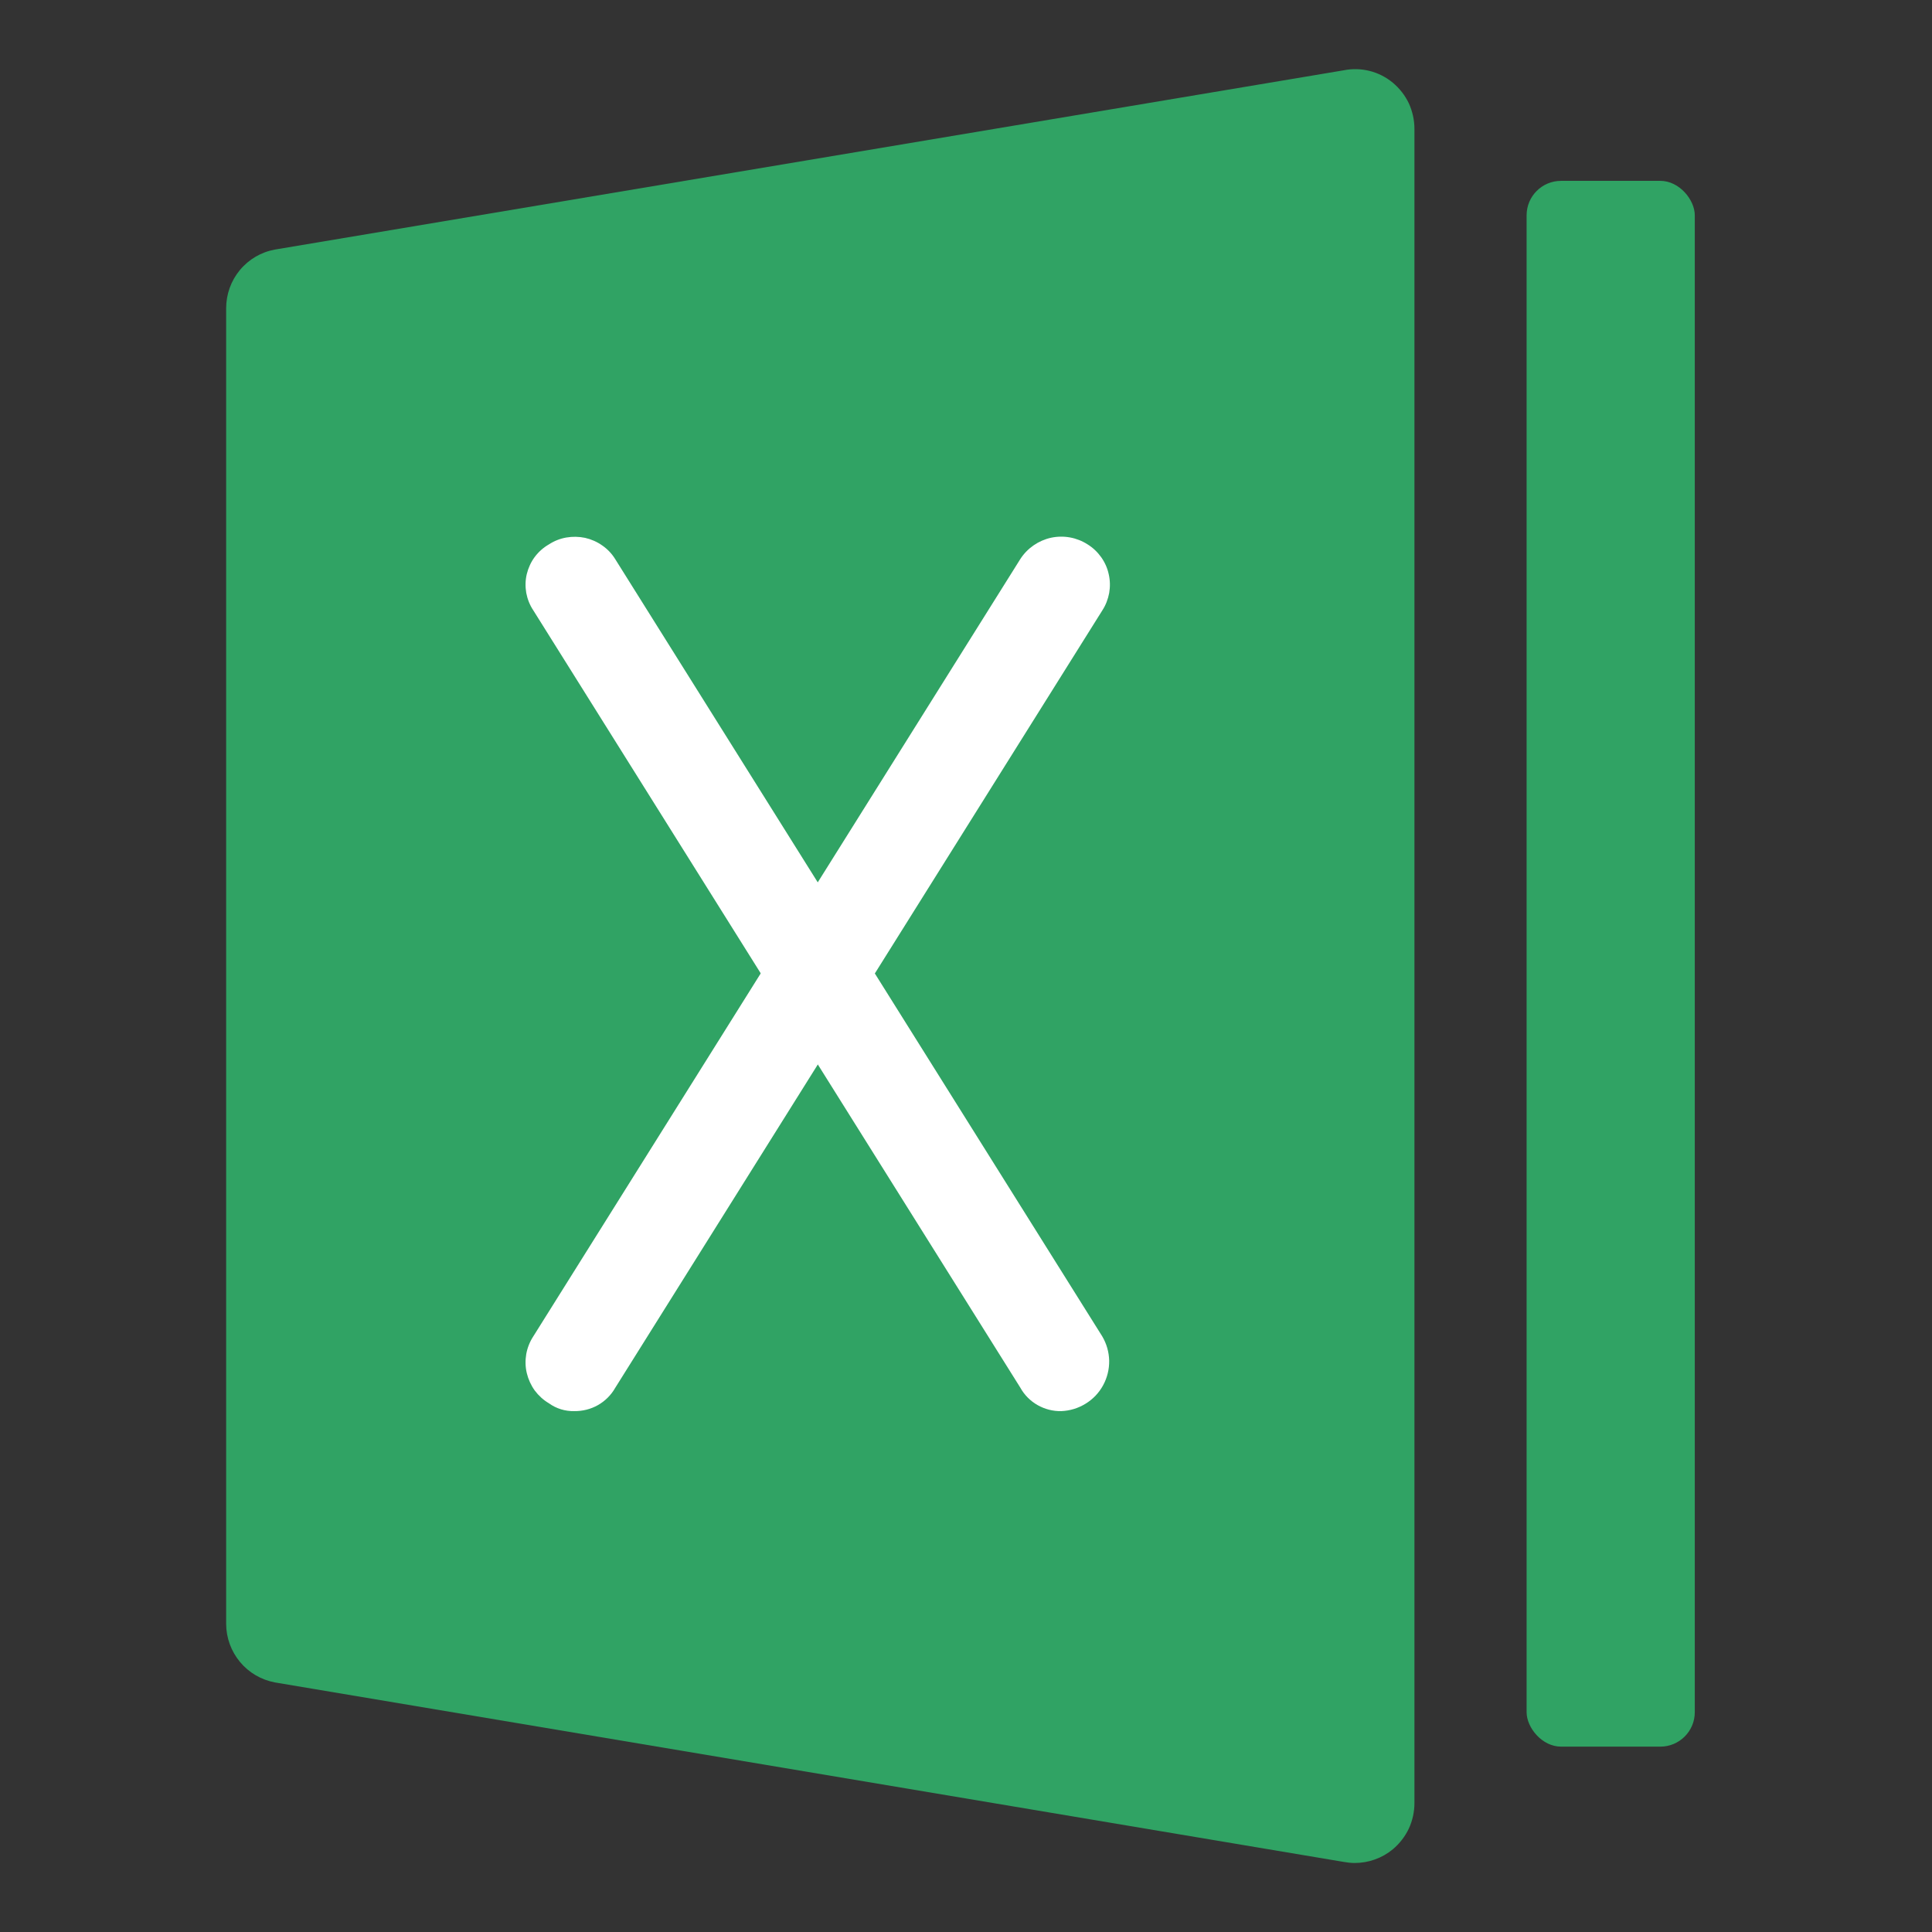 <svg width="18" height="18" viewBox="0 0 18 18" fill="none" xmlns="http://www.w3.org/2000/svg">
<rect x="0" y="0" width="18" height="18" fill="#333333" stroke="none"/>
<path d="M12.977 0.771C12.914 0.719 12.841 0.681 12.761 0.661C12.682 0.641 12.599 0.639 12.519 0.655L2.562 2.325C2.434 2.348 2.318 2.416 2.235 2.516C2.152 2.616 2.107 2.742 2.107 2.872V15.128C2.107 15.258 2.153 15.384 2.236 15.484C2.319 15.584 2.434 15.651 2.562 15.675L12.519 17.347C12.553 17.353 12.587 17.357 12.621 17.357C12.751 17.357 12.877 17.312 12.977 17.229C13.04 17.176 13.091 17.11 13.126 17.036C13.16 16.962 13.178 16.881 13.178 16.799V1.201C13.178 1.119 13.16 1.038 13.126 0.963C13.091 0.889 13.04 0.824 12.977 0.771Z" fill="#30A364"/>
<rect x="14.223" y="1.685" width="1.567" height="14.588" rx="0.321" fill="#30A364"/>
<g clip-path="url(#clip0_9712_6983)">
<path d="M9.888 13.147C9.811 13.149 9.734 13.129 9.667 13.091C9.6 13.053 9.544 12.997 9.507 12.93L4.969 5.687C4.936 5.638 4.914 5.582 4.903 5.524C4.893 5.466 4.894 5.406 4.908 5.348C4.922 5.291 4.947 5.236 4.982 5.189C5.018 5.141 5.062 5.102 5.114 5.072C5.163 5.04 5.218 5.018 5.276 5.008C5.334 4.998 5.393 4.999 5.451 5.011C5.508 5.024 5.563 5.048 5.611 5.082C5.659 5.115 5.7 5.158 5.731 5.208L10.269 12.45C10.31 12.519 10.332 12.597 10.334 12.677C10.335 12.757 10.316 12.836 10.277 12.907C10.239 12.977 10.183 13.036 10.114 13.078C10.046 13.12 9.968 13.144 9.888 13.147Z" fill="white"/>
<path d="M5.35 13.147C5.266 13.149 5.183 13.124 5.114 13.074C5.063 13.044 5.018 13.003 4.982 12.955C4.947 12.906 4.922 12.851 4.908 12.793C4.894 12.735 4.893 12.674 4.903 12.615C4.914 12.556 4.936 12.5 4.969 12.45L9.507 5.207C9.572 5.107 9.675 5.036 9.792 5.01C9.91 4.985 10.032 5.007 10.133 5.072C10.183 5.103 10.226 5.144 10.26 5.192C10.294 5.24 10.318 5.294 10.33 5.351C10.343 5.408 10.344 5.467 10.334 5.525C10.323 5.583 10.302 5.638 10.27 5.687L5.732 12.93C5.694 12.997 5.638 13.053 5.571 13.091C5.504 13.129 5.428 13.148 5.35 13.147Z" fill="white"/>
</g>
<defs>
<clipPath id="clip0_9712_6983">
<rect width="5.446" height="8.148" fill="white" transform="translate(4.898 4.999)"/>
</clipPath>
</defs>
</svg>
